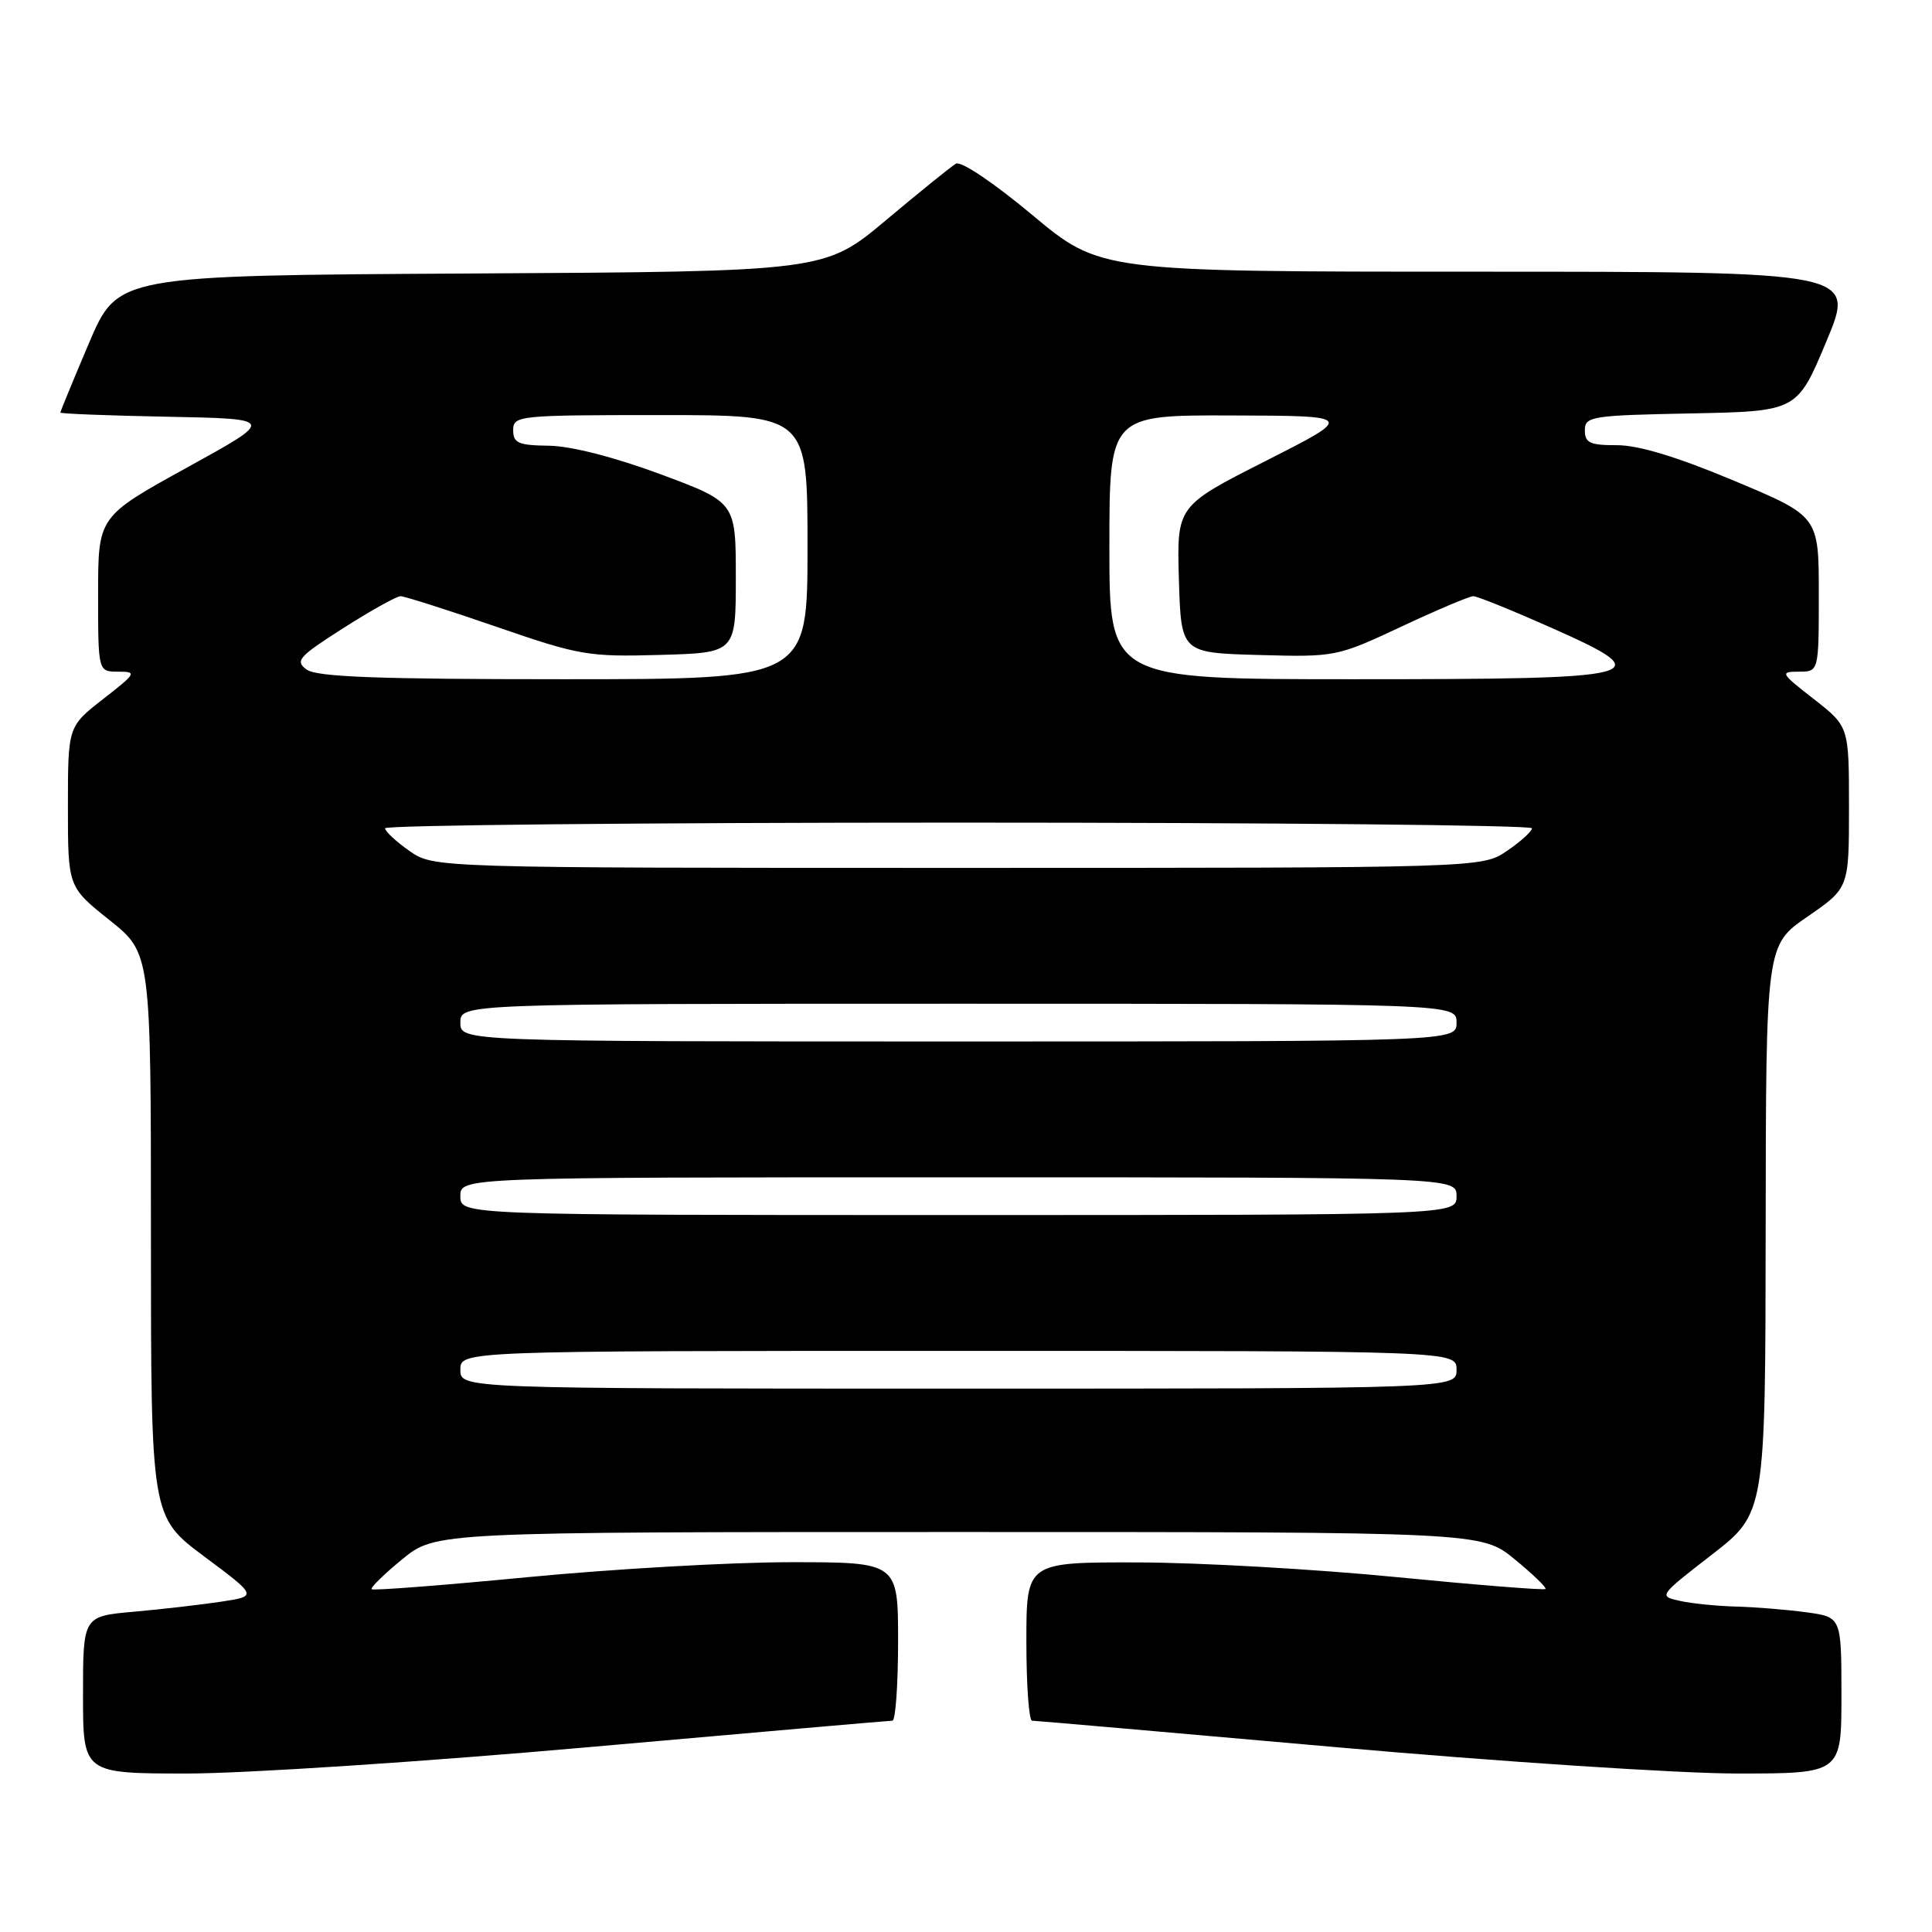 <?xml version="1.0" encoding="UTF-8" standalone="no"?>
<!DOCTYPE svg PUBLIC "-//W3C//DTD SVG 1.1//EN" "http://www.w3.org/Graphics/SVG/1.1/DTD/svg11.dtd" >
<svg xmlns="http://www.w3.org/2000/svg" xmlns:xlink="http://www.w3.org/1999/xlink" version="1.1" viewBox="0 0 256 256">
 <g >
 <path fill="currentColor"
d=" M 78.07 231.50 C 99.76 229.58 117.84 228.00 118.25 228.00 C 118.66 228.00 119.00 223.28 119.00 217.50 C 119.00 207.00 119.00 207.00 104.75 207.00 C 96.91 207.00 81.30 207.89 70.05 208.97 C 58.81 210.05 49.44 210.78 49.25 210.58 C 49.05 210.38 50.87 208.60 53.30 206.61 C 57.71 203.00 57.71 203.00 127.00 203.00 C 196.29 203.00 196.29 203.00 200.70 206.61 C 203.13 208.60 204.96 210.37 204.78 210.55 C 204.60 210.73 195.69 210.02 184.98 208.97 C 174.26 207.92 158.86 207.04 150.75 207.03 C 136.00 207.00 136.00 207.00 136.00 217.50 C 136.00 223.28 136.34 228.00 136.75 228.00 C 137.16 228.00 155.24 229.58 176.93 231.50 C 198.64 233.43 222.57 235.00 230.18 235.00 C 244.00 235.00 244.00 235.00 244.00 224.64 C 244.00 214.27 244.00 214.27 239.36 213.64 C 236.81 213.29 232.65 212.95 230.11 212.88 C 227.57 212.82 224.20 212.48 222.61 212.13 C 219.75 211.50 219.77 211.47 226.83 206.00 C 233.92 200.50 233.92 200.50 233.96 162.87 C 234.00 125.24 234.00 125.24 239.50 121.46 C 245.00 117.67 245.00 117.67 245.00 106.97 C 245.00 96.27 245.00 96.27 240.34 92.63 C 235.93 89.20 235.82 89.00 238.34 89.00 C 241.00 89.00 241.00 89.00 241.00 78.70 C 241.00 68.40 241.00 68.40 229.75 63.69 C 222.25 60.54 217.08 58.98 214.25 58.99 C 210.68 59.00 210.00 58.68 210.00 57.03 C 210.00 55.17 210.83 55.04 224.07 54.78 C 238.13 54.50 238.13 54.50 242.00 45.25 C 245.87 36.00 245.87 36.00 195.83 36.00 C 145.79 36.00 145.79 36.00 136.80 28.50 C 131.64 24.19 127.32 21.29 126.66 21.69 C 126.02 22.07 121.85 25.44 117.39 29.18 C 109.28 35.98 109.28 35.98 62.44 36.24 C 15.61 36.50 15.61 36.50 11.80 45.44 C 9.71 50.36 8.00 54.51 8.00 54.67 C 8.00 54.82 14.41 55.07 22.25 55.22 C 36.50 55.50 36.50 55.50 24.75 61.97 C 13.00 68.45 13.00 68.45 13.00 78.72 C 13.00 89.00 13.00 89.00 15.66 89.00 C 18.18 89.00 18.07 89.20 13.66 92.63 C 9.00 96.27 9.00 96.27 9.00 106.89 C 9.00 117.52 9.00 117.52 14.50 121.91 C 20.00 126.30 20.00 126.30 20.00 163.64 C 20.00 200.97 20.00 200.97 27.06 206.24 C 34.11 211.50 34.11 211.50 29.31 212.23 C 26.66 212.63 21.46 213.23 17.75 213.56 C 11.00 214.16 11.00 214.16 11.00 224.58 C 11.00 235.00 11.00 235.00 24.82 235.00 C 32.43 235.00 56.36 233.43 78.07 231.50 Z  M 61.00 181.50 C 61.00 179.00 61.00 179.00 127.00 179.00 C 193.00 179.00 193.00 179.00 193.00 181.50 C 193.00 184.00 193.00 184.00 127.00 184.00 C 61.00 184.00 61.00 184.00 61.00 181.50 Z  M 61.00 158.50 C 61.00 156.00 61.00 156.00 127.00 156.00 C 193.00 156.00 193.00 156.00 193.00 158.50 C 193.00 161.00 193.00 161.00 127.00 161.00 C 61.00 161.00 61.00 161.00 61.00 158.50 Z  M 61.00 135.50 C 61.00 133.00 61.00 133.00 127.00 133.00 C 193.00 133.00 193.00 133.00 193.00 135.50 C 193.00 138.00 193.00 138.00 127.00 138.00 C 61.00 138.00 61.00 138.00 61.00 135.50 Z  M 54.25 112.75 C 52.48 111.51 51.03 110.16 51.02 109.75 C 51.01 109.34 85.20 109.00 127.00 109.00 C 168.80 109.00 203.00 109.34 202.99 109.75 C 202.99 110.16 201.50 111.51 199.68 112.75 C 196.38 115.00 196.38 115.00 126.92 115.00 C 57.47 115.00 57.47 115.00 54.25 112.75 Z  M 40.63 88.72 C 39.06 87.57 39.56 87.01 45.50 83.22 C 49.15 80.90 52.55 79.00 53.07 79.00 C 53.59 79.00 59.28 80.81 65.72 83.03 C 76.77 86.85 77.96 87.05 87.46 86.78 C 97.50 86.50 97.50 86.50 97.50 76.52 C 97.50 66.55 97.50 66.55 87.50 62.83 C 81.41 60.57 75.64 59.10 72.75 59.06 C 68.69 59.01 68.00 58.71 68.00 57.00 C 68.00 55.07 68.67 55.00 87.50 55.00 C 107.00 55.00 107.00 55.00 107.00 72.50 C 107.00 90.00 107.00 90.00 74.69 90.00 C 50.03 90.00 41.97 89.70 40.63 88.72 Z  M 147.00 72.50 C 147.00 55.00 147.00 55.00 163.25 55.05 C 179.50 55.10 179.50 55.10 167.71 61.08 C 155.93 67.05 155.93 67.05 156.21 76.78 C 156.50 86.50 156.50 86.50 166.78 86.79 C 176.95 87.07 177.14 87.03 185.67 83.04 C 190.40 80.82 194.70 79.00 195.22 79.00 C 195.75 79.00 200.43 80.90 205.65 83.22 C 220.03 89.62 218.57 90.00 179.31 90.00 C 147.00 90.00 147.00 90.00 147.00 72.50 Z "/>
</g>
</svg>